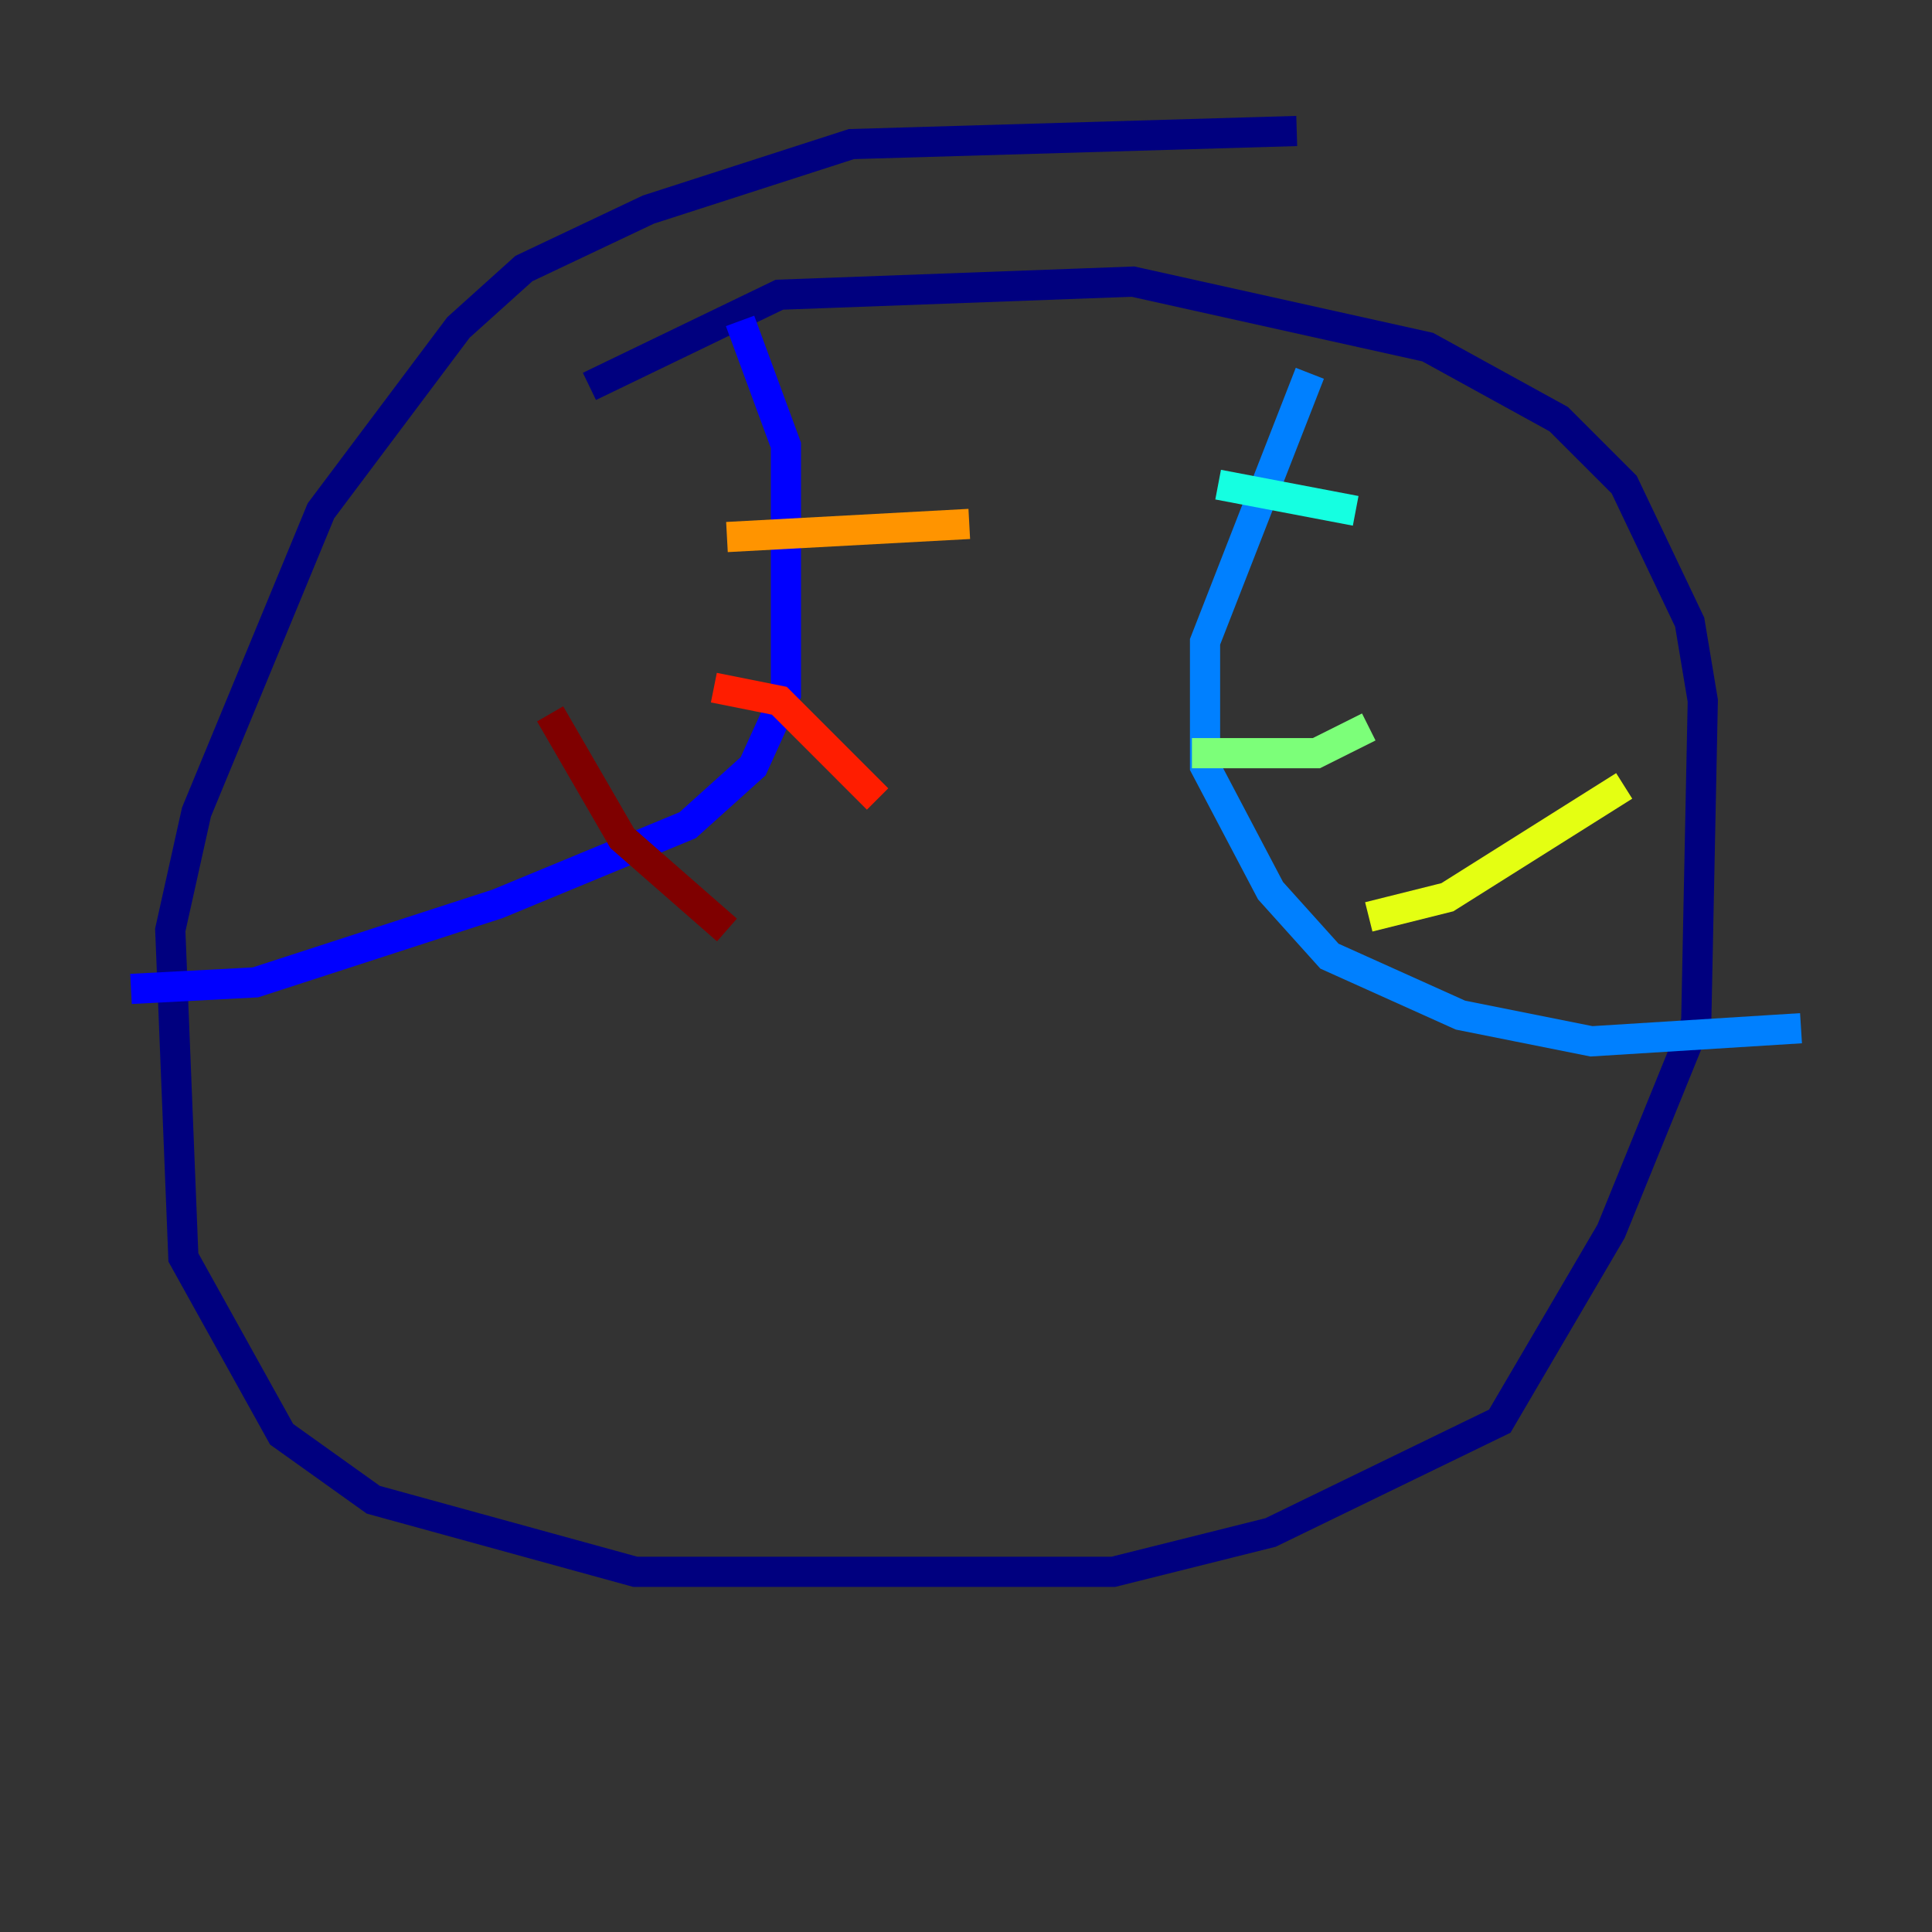 <?xml version="1.0" encoding="utf-8" ?>
<svg baseProfile="tiny" height="128" version="1.2" viewBox="0,0,128,128" width="128" xmlns="http://www.w3.org/2000/svg" xmlns:ev="http://www.w3.org/2001/xml-events" xmlns:xlink="http://www.w3.org/1999/xlink"><rect x="0" y="0" width="128" height="128" fill="#333333" stroke="none"/><defs /><polyline fill="none" points="85.912,8.678 56.407,9.546 42.956,13.885 34.712,17.79 30.373,21.695 21.261,33.844 13.017,53.803 11.281,61.614 12.149,83.308 18.658,95.024 24.732,99.363 42.088,104.136 73.763,104.136 84.176,101.532 99.363,94.156 106.739,81.573 112.38,67.688 112.814,46.427 111.946,41.22 107.607,32.108 103.268,27.77 94.59,22.997 75.064,18.658 51.634,19.525 39.051,25.6" stroke="#00007f" stroke-width="2" /><polyline fill="none" points="49.031,21.261 52.068,29.505 52.068,45.993 49.898,50.766 45.559,54.671 32.976,59.878 16.922,65.085 8.678,65.519" stroke="#0000ff" stroke-width="2" /><polyline fill="none" points="86.78,24.732 79.837,42.522 79.837,50.766 84.176,59.01 88.081,63.349 96.759,67.254 105.437,68.99 119.322,68.122" stroke="#0080ff" stroke-width="2" /><polyline fill="none" points="80.705,32.108 89.817,33.844" stroke="#15ffe1" stroke-width="2" /><polyline fill="none" points="78.969,49.898 87.214,49.898 90.685,48.163" stroke="#7cff79" stroke-width="2" /><polyline fill="none" points="90.685,60.746 95.891,59.444 107.607,52.068" stroke="#e4ff12" stroke-width="2" /><polyline fill="none" points="48.163,35.58 64.217,34.712" stroke="#ff9400" stroke-width="2" /><polyline fill="none" points="47.295,45.559 51.634,46.427 58.142,52.936" stroke="#ff1d00" stroke-width="2" /><polyline fill="none" points="36.447,47.295 41.22,55.539 48.163,61.614" stroke="#7f0000" stroke-width="2" /></svg>